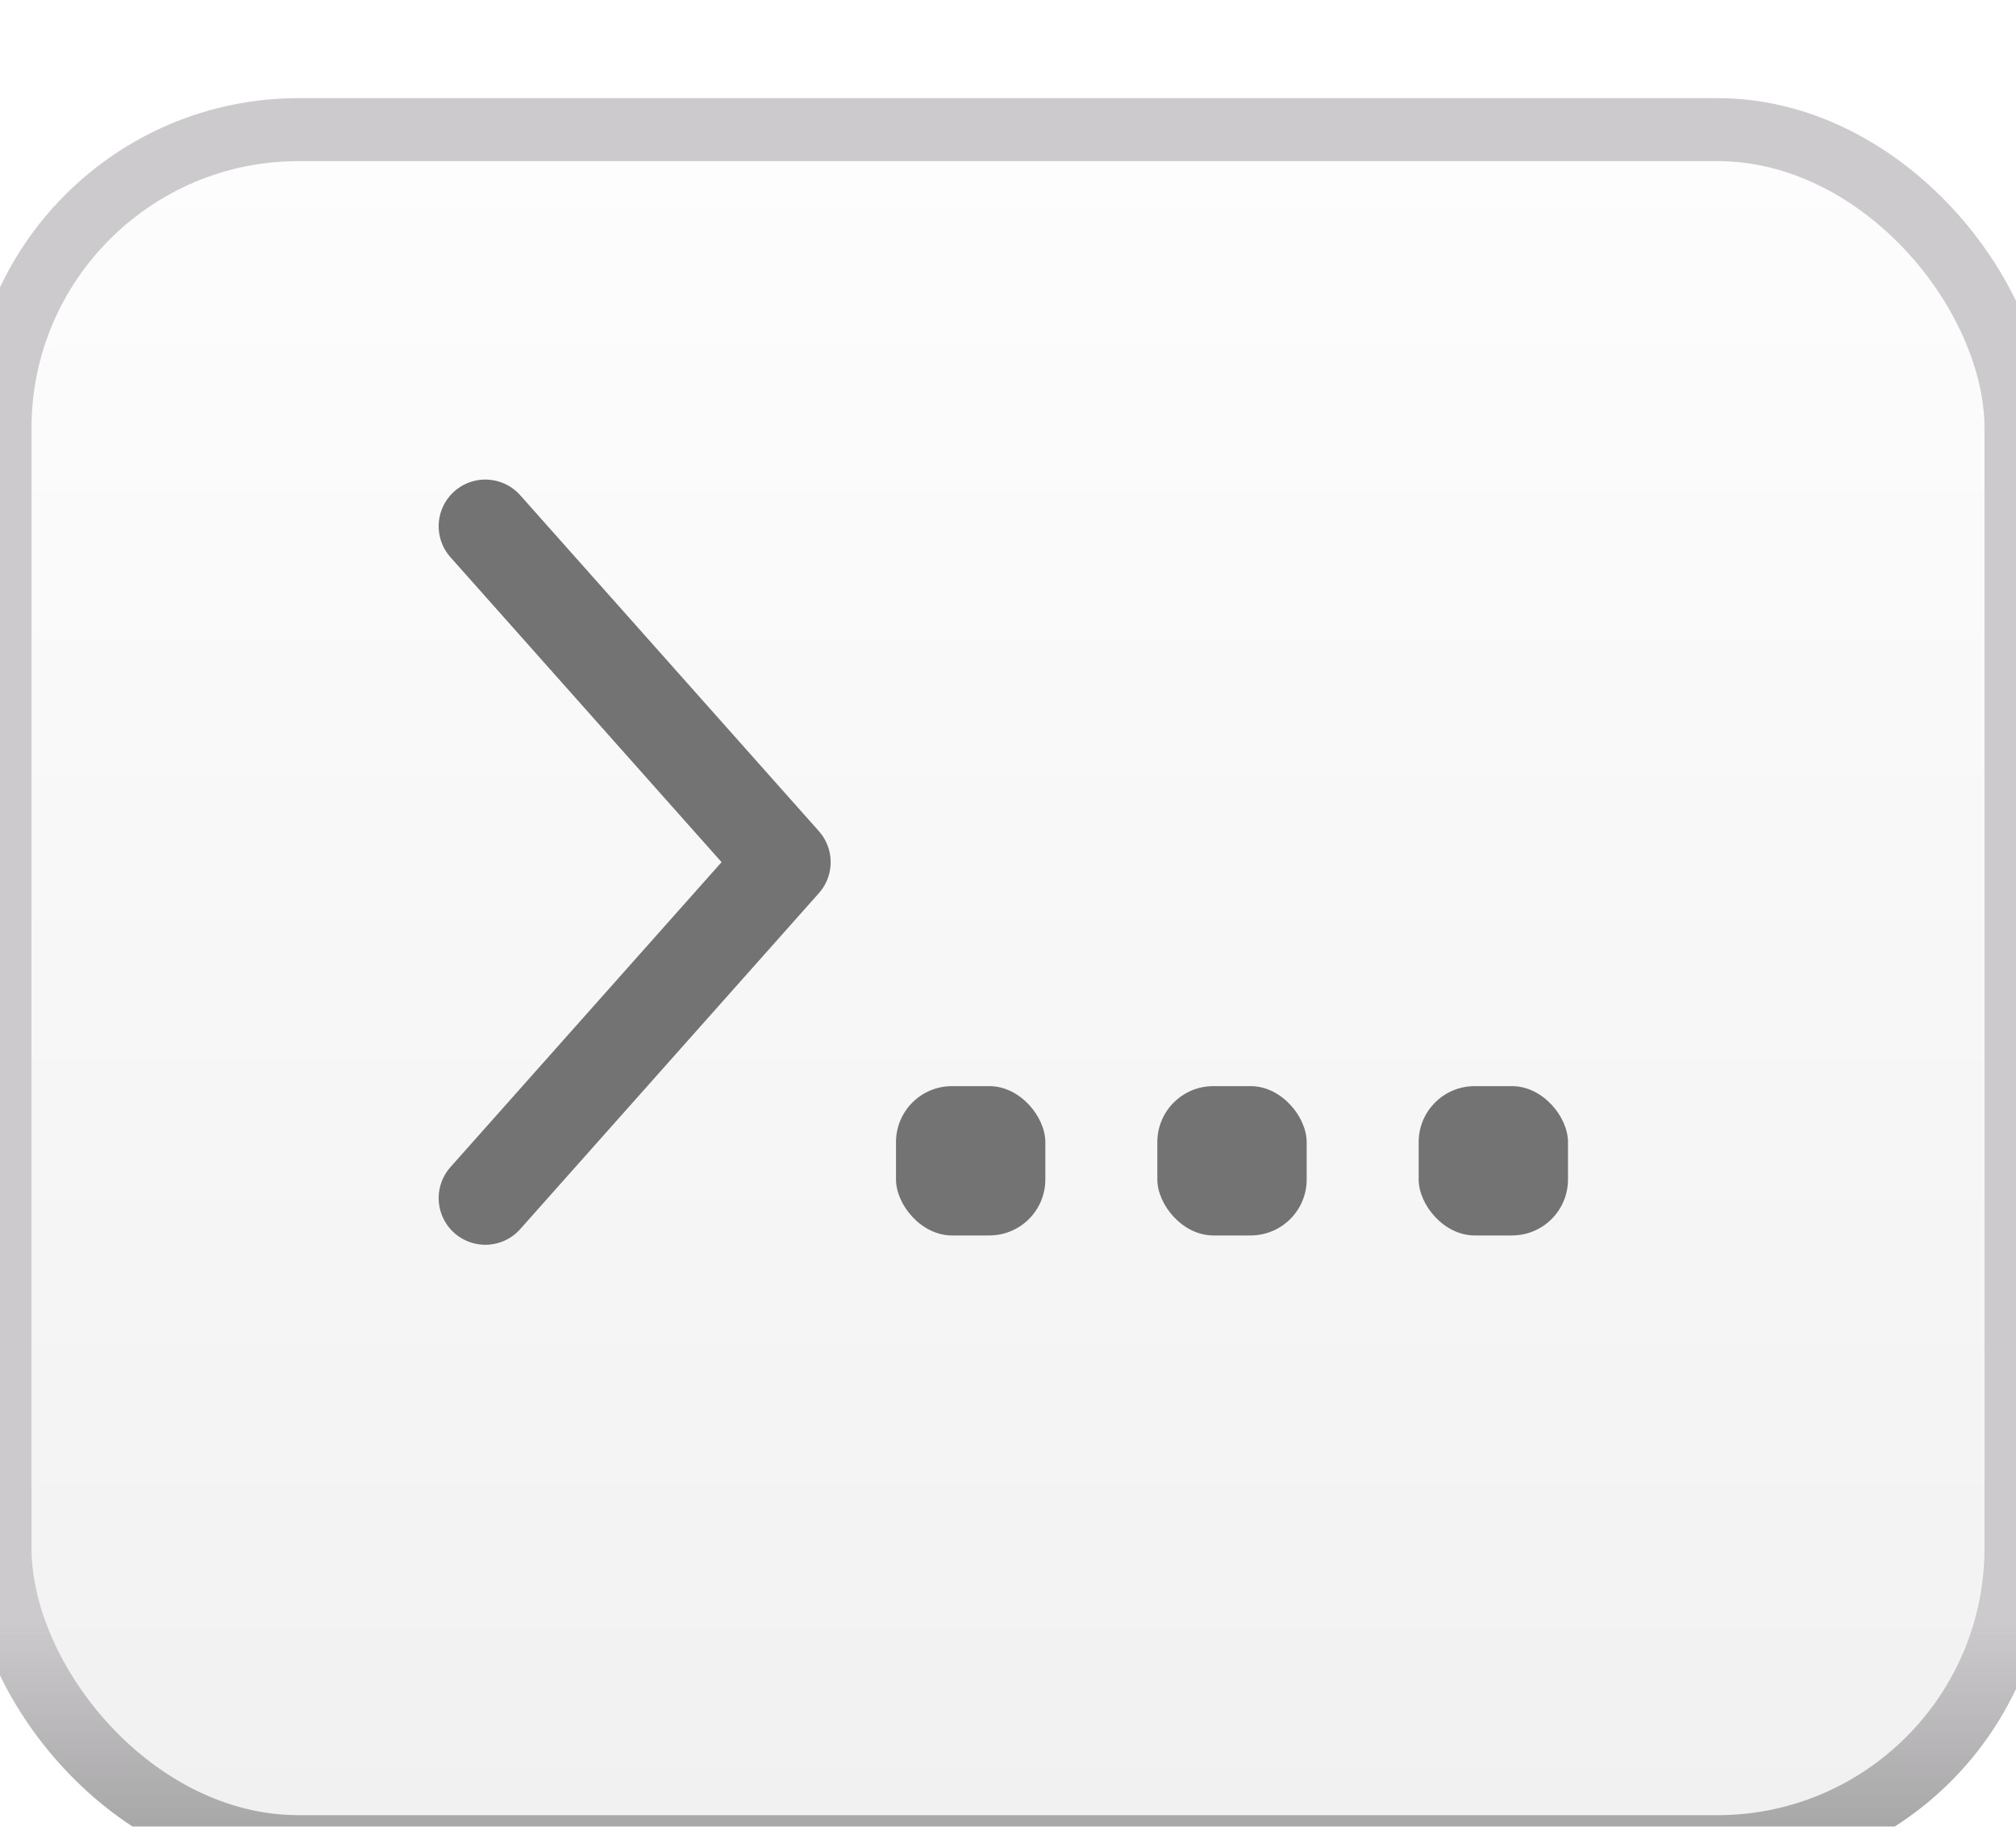 <?xml version="1.0" encoding="UTF-8" standalone="no"?>
<svg width="512px" height="464px" viewBox="0 0 512 464" version="1.1" xmlns="http://www.w3.org/2000/svg" xmlns:xlink="http://www.w3.org/1999/xlink" xmlns:sketch="http://www.bohemiancoding.com/sketch/ns">
    <!-- Generator: Sketch 3.4.2 (15857) - http://www.bohemiancoding.com/sketch -->
    <title>Rectangle 18 Copy + Original Copy 6 Copy Copy Copy Copy Copy Copy Copy Copy Copy Copy</title>
    <desc>Created with Sketch.</desc>
    <defs>
        <linearGradient x1="50%" y1="0%" x2="50%" y2="100%" id="linearGradient-1">
            <stop stop-color="#FEFDFE" offset="0%"></stop>
            <stop stop-color="#F1F1F1" offset="100%"></stop>
        </linearGradient>
        <linearGradient x1="50%" y1="87.075%" x2="50%" y2="100%" id="linearGradient-2">
            <stop stop-color="#CCCACC" offset="0%"></stop>
            <stop stop-color="#A6A5A6" offset="100%"></stop>
        </linearGradient>
        <filter x="-50%" y="-50%" width="200%" height="200%" filterUnits="objectBoundingBox" id="filter-3">
            <feOffset dx="0" dy="32" in="SourceAlpha" result="shadowOffsetOuter1"></feOffset>
            <feGaussianBlur stdDeviation="16" in="shadowOffsetOuter1" result="shadowBlurOuter1"></feGaussianBlur>
            <feColorMatrix values="0 0 0 0 0   0 0 0 0 0   0 0 0 0 0  0 0 0 0.063 0" in="shadowBlurOuter1" type="matrix" result="shadowMatrixOuter1"></feColorMatrix>
            <feMerge>
                <feMergeNode in="shadowMatrixOuter1"></feMergeNode>
                <feMergeNode in="SourceGraphic"></feMergeNode>
            </feMerge>
        </filter>
    </defs>
    <g id="Page-1" stroke="none" stroke-width="1" fill="none" fill-rule="evenodd" sketch:type="MSPage">
        <g id="icon_512x512" sketch:type="MSArtboardGroup" transform="translate(0, -48)">
            <g id="Rectangle-18-Copy-+-Original-Copy-6-Copy-Copy-Copy-Copy-Copy-Copy-Copy-Copy-Copy-Copy" sketch:type="MSLayerGroup">
                <g id="Original-Copy-6" transform="translate(0, 48.926)" sketch:type="MSShapeGroup">
                    <rect id="Rectangle-1" stroke="url(#linearGradient-2)" stroke-width="16" fill="url(#linearGradient-1)" filter="url(#filter-3)" x="0" y="0" width="512" height="436.148" rx="75.852"></rect>
                    <g id="Group" transform="translate(123.259, 123.259)">
                        <path d="M75.852,9.481 L0,94.815 L75.852,180.148" id="Line" stroke="#737373" stroke-width="23.704" stroke-linecap="round" stroke-linejoin="round" transform="translate(37.926, 94.815) scale(-1, 1) translate(-37.926, -94.815) "></path>
                        <rect id="Rectangle-3" fill="#737373" x="104.296" y="151.704" width="37.926" height="37.926" rx="14.222"></rect>
                        <rect id="Rectangle-3-Copy" fill="#737373" x="170.667" y="151.704" width="37.926" height="37.926" rx="14.222"></rect>
                        <rect id="Rectangle-3-Copy-2" fill="#737373" x="237.037" y="151.704" width="37.926" height="37.926" rx="14.222"></rect>
                    </g>
                </g>
            </g>
        </g>
    </g>
</svg>